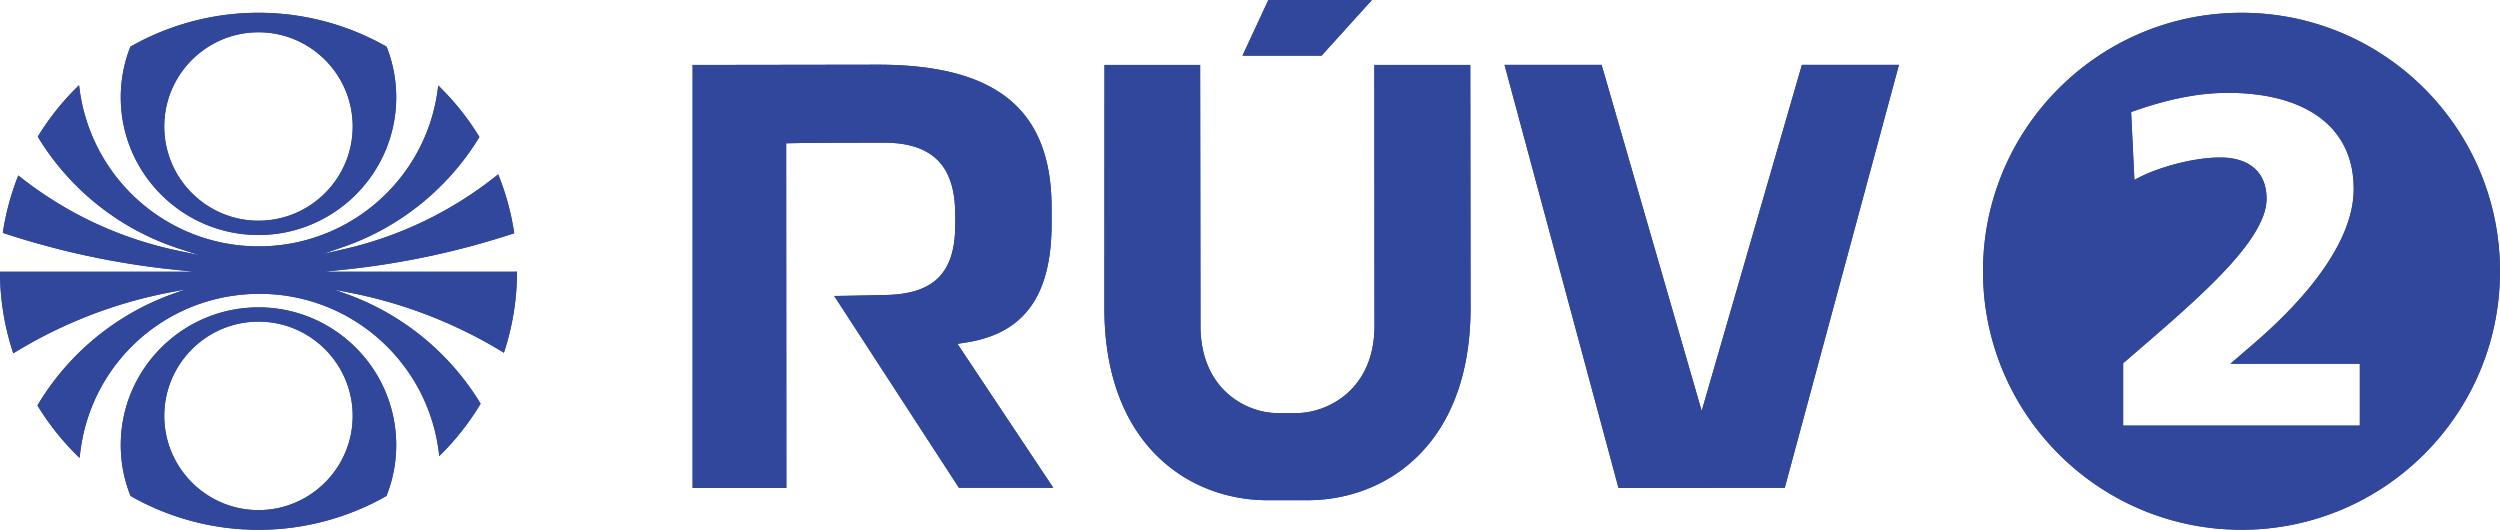 <svg width="394.64mm" height="316.101" viewBox="0 0 394.64 83.635" xmlns="http://www.w3.org/2000/svg">
    <g fill="#30479b">
        <path d="M109.33 77.02l.004-66.765 29.22-.044c18.728 0 27.449 7.062 27.449 22.616v2.49c0 11.644-4.563 17.327-13.44 18.736l-1.424.223 15.128 22.725h-14.892l-19.687-30.28c2.025-.02 5-.087 6.461-.123.59-.014.982-.025 1.06-.025 7.684 0 11.58-2.956 11.58-11.08V34.07c0-5.419-1.454-11.546-11.205-11.546-1.022 0-10.082.002-13.665.062l-1.816.033.03 54.4H109.33M51.14 42.9l3.36-.354a128.275 128.275 0 0 0 26.6-5.703l.072-.02-.01-.077a40.54 40.54 0 0 0-2.474-9.113l-.046-.112-.094.074a60.01 60.01 0 0 1-24.367 11.767l-3.239.735 3.14-1.078c8.955-3.073 16.616-9.233 21.569-17.342l.035-.045-.035-.048a40.96 40.96 0 0 0-6.34-7.957l-.128-.122-.025.173C67.494 28.052 55.317 38.89 40.834 38.89a28.404 28.404 0 0 1-19.493-7.706 28.493 28.493 0 0 1-8.837-17.559l-.022-.176-.13.125a41.017 41.017 0 0 0-6.36 7.955l-.032.048.031.044a40.785 40.785 0 0 0 22.307 17.635l3.163 1.019-3.252-.674c-9.295-1.939-17.777-5.918-25.224-11.822l-.095-.078-.046.112a40.976 40.976 0 0 0-2.388 8.87l-.011.074.074.024a128.37 128.37 0 0 0 26.782 5.763l3.37.354H.001v.088c.015 4.335.71 8.604 2.066 12.688l.033.107.093-.063a73.363 73.363 0 0 1 24.888-9.618l2.199-.419-2.103.755A40.94 40.94 0 0 0 5.938 63.955l-.025.043.025.044a41.149 41.149 0 0 0 6.498 8.118l.136.13.018-.182c1.425-14.667 13.627-25.726 28.378-25.726a28.414 28.414 0 0 1 19.497 7.705 28.463 28.463 0 0 1 8.854 17.73l.023.178.126-.125a40.95 40.95 0 0 0 6.373-8.103l.02-.044-.026-.052C71.021 55.753 63.59 49.65 54.91 46.494l-2.1-.767 2.193.428a73.333 73.333 0 0 1 24.448 9.47l.093.057.036-.104a40.676 40.676 0 0 0 2.03-12.602v-.087zM40.804 5.094c8.202 0 14.871 6.672 14.871 14.872 0 8.203-6.67 14.874-14.871 14.874-8.199 0-14.874-6.671-14.874-14.874 0-8.2 6.675-14.872 14.874-14.872m0 32.001c11.989 0 21.742-9.753 21.742-21.745 0-2.724-.507-5.4-1.508-7.947l-.014-.029L61 7.357a40.81 40.81 0 0 0-20.194-5.339 40.841 40.841 0 0 0-20.197 5.34l-.022.014-.016.031a21.667 21.667 0 0 0-1.508 7.947c0 11.992 9.752 21.745 21.74 21.745m0 43.43c-8.198 0-14.871-6.677-14.871-14.876 0-8.204 6.673-14.879 14.872-14.879 8.202 0 14.87 6.675 14.87 14.88 0 8.199-6.669 14.874-14.87 14.874m0-32.004c-11.988 0-21.741 9.749-21.741 21.736 0 2.746.514 5.433 1.526 7.984l.009.034.027.014c.272.16.57.331.912.517a40.864 40.864 0 0 0 39.439-.498l.03-.019.01-.028a21.632 21.632 0 0 0 1.529-8.004c0-11.987-9.753-21.736-21.742-21.736M196.132 8.79l4.09-8.798h16.349l-7.955 8.798zM284.441 10.24h15.318l-18.026 66.769-26.243.019-17.991-66.788h15.325l15.797 54.634zM200.096 78.96c-12.425 0-25.763-8.78-25.763-30.321 0-1.095.01-32.565.015-38.391h15.105l.052 41.171c0 10.122 7.296 13.793 12.197 13.793h2.883c4.98 0 12.387-3.67 12.387-13.793l-.023-41.171h15.147c.007 5.822.041 37.295.041 38.391 0 21.541-13.302 30.321-25.756 30.321h-6.284M372.51 67.18h-37.355v-9.84c10.502-9.1 22.633-19.01 22.633-25.964 0-4.585-3.18-6.512-7.323-6.512-4.436 0-10.355 1.703-13.536 3.551l-.516-10.728c7.396-2.659 12.275-3.03 15.309-3.03 11.54 0 19.825 4.882 19.825 15.165 0 10.059-10.874 20.193-15.756 24.41l-3.7 3.183h20.419zM353.835 2.02c-22.535 0-40.804 18.268-40.804 40.802 0 22.535 18.269 40.802 40.804 40.802 22.534 0 40.802-18.267 40.802-40.802S376.369 2.02 353.835 2.02"/>
        <path d="M109.33 77.02l.004-66.765 29.22-.044c18.728 0 27.449 7.062 27.449 22.616v2.49c0 11.644-4.563 17.327-13.44 18.736l-1.424.223 15.128 22.725h-14.892l-19.687-30.28c2.025-.02 5-.087 6.461-.123.59-.014.982-.025 1.06-.025 7.684 0 11.58-2.956 11.58-11.08V34.07c0-5.419-1.454-11.546-11.205-11.546-1.022 0-10.082.002-13.665.062l-1.816.033.03 54.4H109.33M51.14 42.9l3.36-.354a128.275 128.275 0 0 0 26.6-5.703l.072-.02-.01-.077a40.54 40.54 0 0 0-2.474-9.113l-.046-.112-.094.074a60.01 60.01 0 0 1-24.367 11.767l-3.239.735 3.14-1.078c8.955-3.073 16.616-9.233 21.569-17.342l.035-.045-.035-.048a40.96 40.96 0 0 0-6.34-7.957l-.128-.122-.025.173C67.494 28.052 55.317 38.89 40.834 38.89a28.404 28.404 0 0 1-19.493-7.706 28.493 28.493 0 0 1-8.837-17.559l-.022-.176-.13.125a41.017 41.017 0 0 0-6.36 7.955l-.032.048.031.044a40.785 40.785 0 0 0 22.307 17.635l3.163 1.019-3.252-.674c-9.295-1.939-17.777-5.918-25.224-11.822l-.095-.078-.046.112a40.976 40.976 0 0 0-2.388 8.87l-.011.074.074.024a128.37 128.37 0 0 0 26.782 5.763l3.37.354H.001v.088c.015 4.335.71 8.604 2.066 12.688l.033.107.093-.063a73.363 73.363 0 0 1 24.888-9.618l2.199-.419-2.103.755A40.94 40.94 0 0 0 5.938 63.955l-.025.043.025.044a41.149 41.149 0 0 0 6.498 8.118l.136.13.018-.182c1.425-14.667 13.627-25.726 28.378-25.726a28.414 28.414 0 0 1 19.497 7.705 28.463 28.463 0 0 1 8.854 17.73l.023.178.126-.125a40.95 40.95 0 0 0 6.373-8.103l.02-.044-.026-.052C71.021 55.753 63.59 49.65 54.91 46.494l-2.1-.767 2.193.428a73.333 73.333 0 0 1 24.448 9.47l.093.057.036-.104a40.676 40.676 0 0 0 2.03-12.602v-.087zM40.804 5.094c8.202 0 14.871 6.672 14.871 14.872 0 8.203-6.67 14.874-14.871 14.874-8.199 0-14.874-6.671-14.874-14.874 0-8.2 6.675-14.872 14.874-14.872m0 32.001c11.989 0 21.742-9.753 21.742-21.745 0-2.724-.507-5.4-1.508-7.947l-.014-.029L61 7.357a40.81 40.81 0 0 0-20.194-5.339 40.841 40.841 0 0 0-20.197 5.34l-.022.014-.016.031a21.667 21.667 0 0 0-1.508 7.947c0 11.992 9.752 21.745 21.74 21.745m0 43.43c-8.198 0-14.871-6.677-14.871-14.876 0-8.204 6.673-14.879 14.872-14.879 8.202 0 14.87 6.675 14.87 14.88 0 8.199-6.669 14.874-14.87 14.874m0-32.004c-11.988 0-21.741 9.749-21.741 21.736 0 2.746.514 5.433 1.526 7.984l.009.034.027.014c.272.16.57.331.912.517a40.864 40.864 0 0 0 39.439-.498l.03-.019.01-.028a21.632 21.632 0 0 0 1.529-8.004c0-11.987-9.753-21.736-21.742-21.736M196.132 8.79l4.09-8.798h16.349l-7.955 8.798zM284.441 10.24h15.318l-18.026 66.769-26.243.019-17.991-66.788h15.325l15.797 54.634zM200.096 78.96c-12.425 0-25.763-8.78-25.763-30.321 0-1.095.01-32.565.015-38.391h15.105l.052 41.171c0 10.122 7.296 13.793 12.197 13.793h2.883c4.98 0 12.387-3.67 12.387-13.793l-.023-41.171h15.147c.007 5.822.041 37.295.041 38.391 0 21.541-13.302 30.321-25.756 30.321h-6.284M372.51 67.18h-37.355v-9.84c10.502-9.1 22.633-19.01 22.633-25.964 0-4.585-3.18-6.512-7.323-6.512-4.436 0-10.355 1.703-13.536 3.551l-.516-10.728c7.396-2.659 12.275-3.03 15.309-3.03 11.54 0 19.825 4.882 19.825 15.165 0 10.059-10.874 20.193-15.756 24.41l-3.7 3.183h20.419zM353.835 2.02c-22.535 0-40.804 18.268-40.804 40.802 0 22.535 18.269 40.802 40.804 40.802 22.534 0 40.802-18.267 40.802-40.802S376.369 2.02 353.835 2.02"/>
    </g>
</svg>
